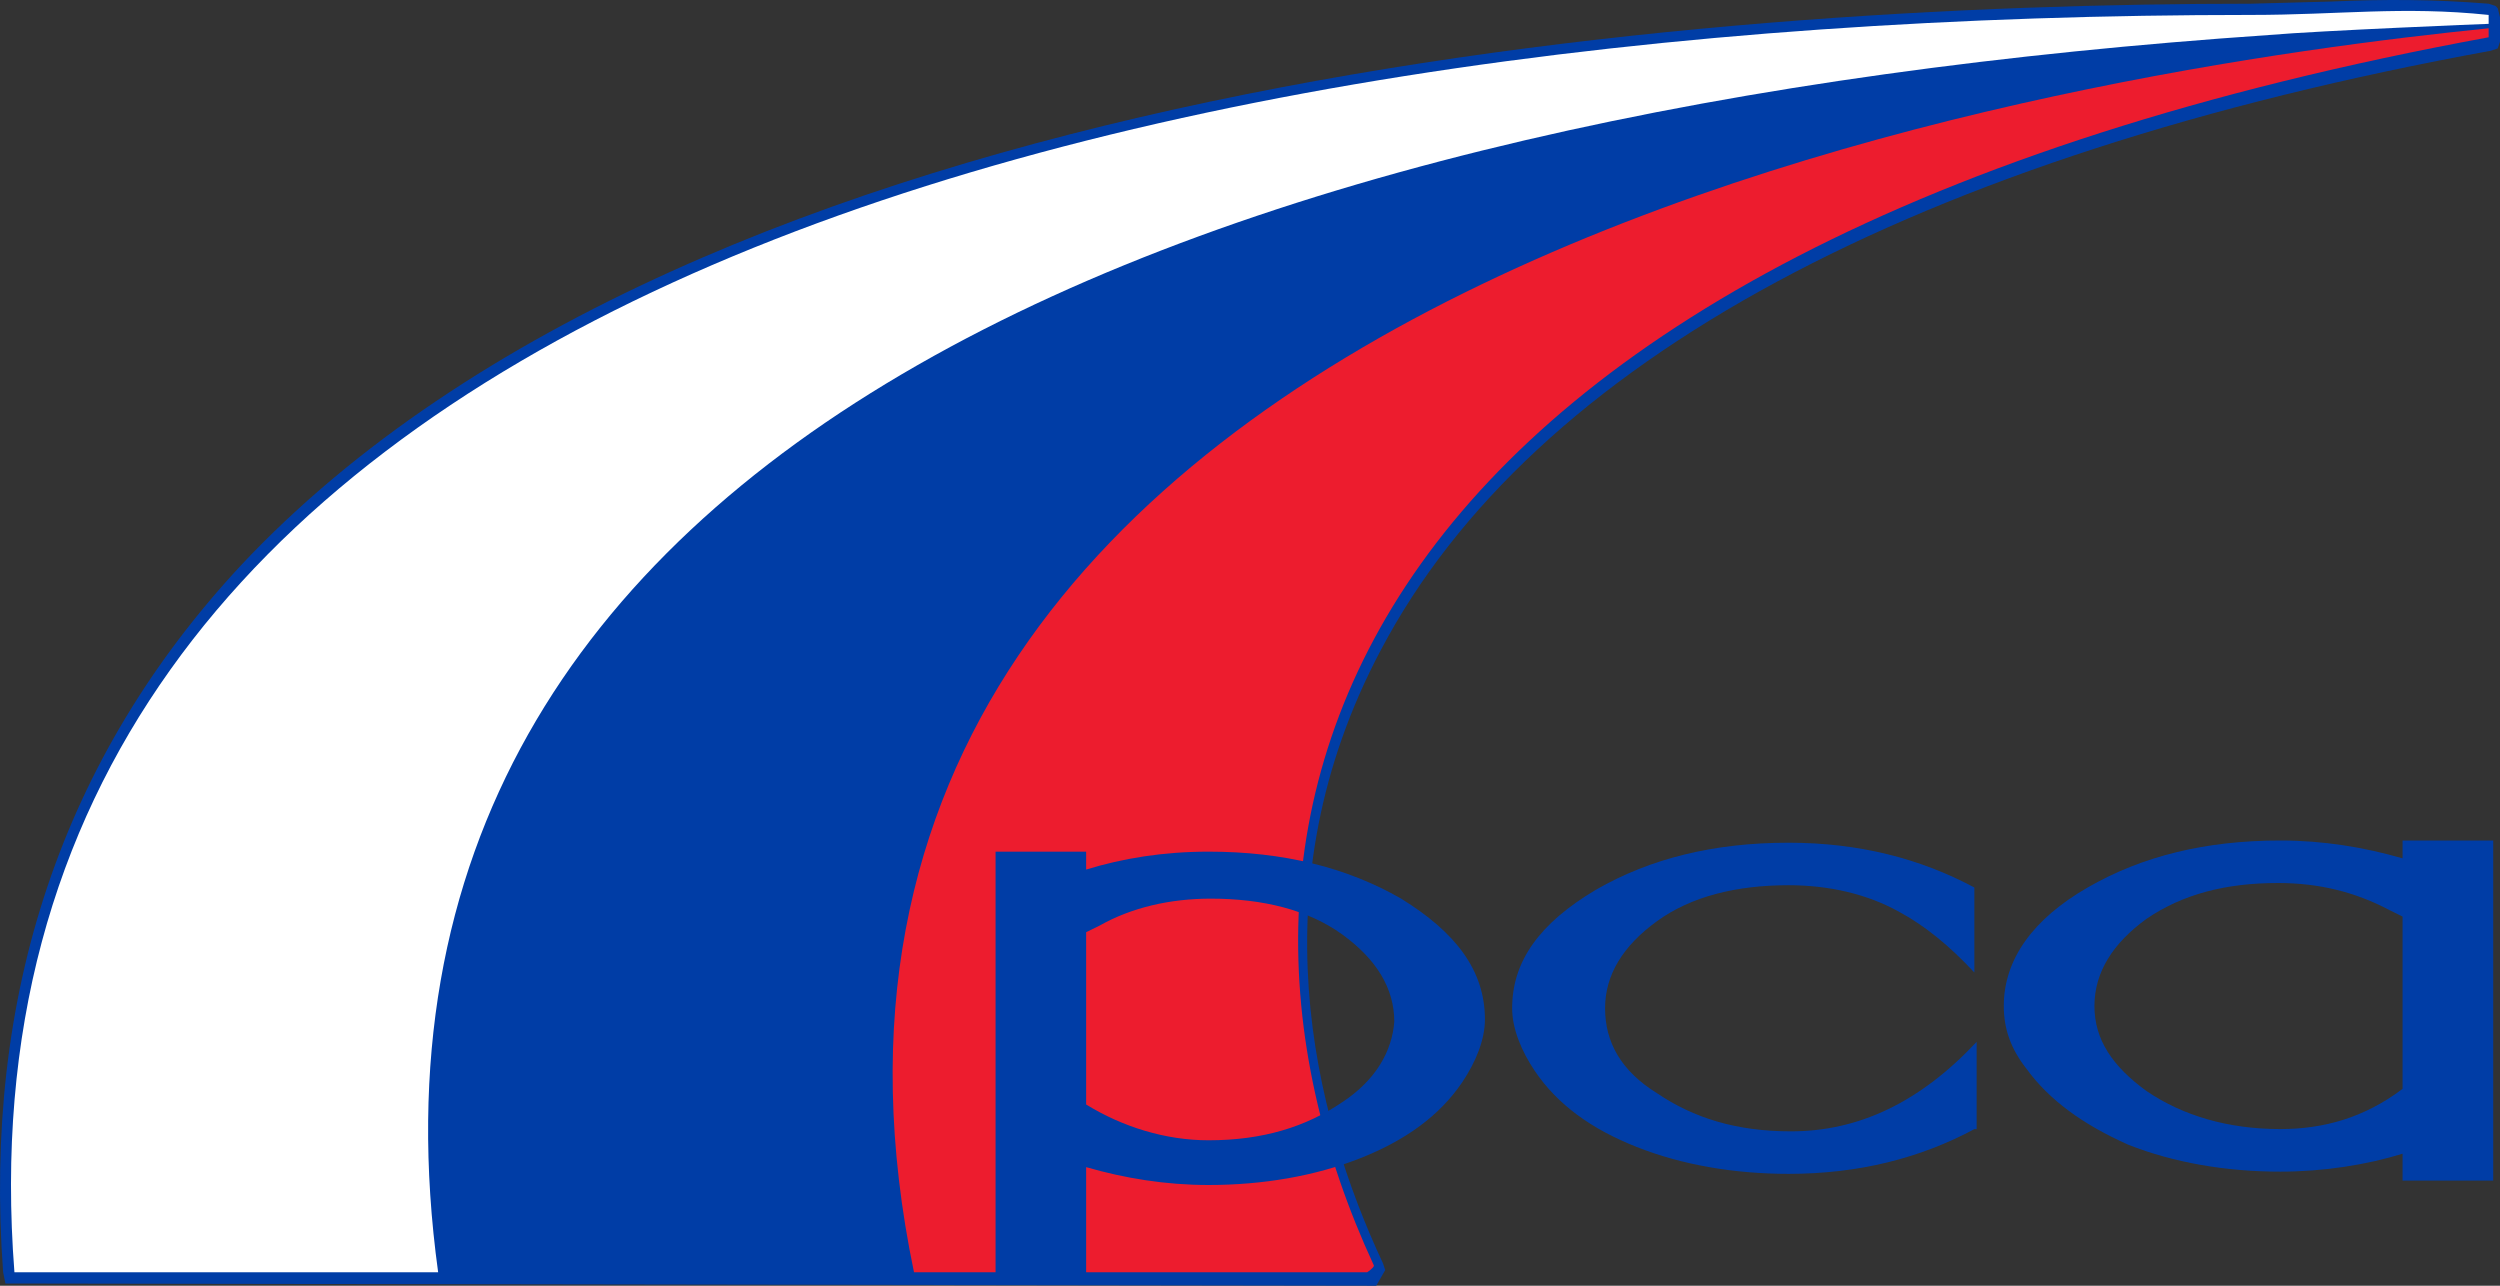 <svg width="35" height="18" viewBox="0 0 35 18" fill="none" xmlns="http://www.w3.org/2000/svg">
<rect x="0" y="0" width="35" height="18" fill="#333333" stroke="none"/>
<path d="M34.968 0.115L34.937 0.083L34.841 0.052C34.048 -0.011 33.382 -0.011 32.653 0.021L31.511 0.052C23.771 0.052 9.782 1.086 3.374 7.914C0.869 10.608 -0.242 13.928 0.044 17.812L0.076 17.969L19.267 18L19.393 17.781L19.362 17.687C18.378 15.588 17.585 12.393 19.33 9.104C21.455 5.064 26.816 2.182 34.873 0.71L34.968 0.678L35 0.584V0.24L34.968 0.115Z" fill="#003DA6"/>
<path d="M31.765 0.49C32.494 0.428 34.81 0.334 34.841 0.334C34.841 0.303 34.841 0.24 34.841 0.209C33.636 0.083 32.748 0.209 31.511 0.209C15.365 0.209 -0.844 4.343 0.202 17.812C1.979 17.812 4.263 17.812 6.134 17.812C4.516 6.035 17.11 1.493 31.765 0.49Z" fill="white"/>
<path d="M34.841 0.396C29.576 0.929 9.845 3.623 12.796 17.812H19.14C19.14 17.812 19.235 17.749 19.235 17.718C16.348 11.485 18.664 3.497 34.841 0.522C34.841 0.49 34.841 0.428 34.841 0.396Z" fill="#ED1C2E"/>
<path fill-rule="evenodd" clip-rule="evenodd" d="M27.641 15.808C26.88 16.215 26.023 16.434 25.04 16.434C24.279 16.434 23.549 16.309 22.915 16.058C22.28 15.808 21.804 15.463 21.487 14.993C21.297 14.711 21.17 14.398 21.17 14.116C21.17 13.459 21.551 12.926 22.344 12.456C23.105 12.018 23.993 11.798 25.04 11.798C26.023 11.798 26.88 12.018 27.641 12.425V13.615C27.292 13.239 26.943 12.957 26.594 12.769C26.15 12.519 25.611 12.393 25.04 12.393C24.31 12.393 23.676 12.55 23.2 12.895C22.724 13.239 22.471 13.646 22.471 14.116C22.471 14.586 22.692 14.993 23.2 15.306C23.708 15.651 24.31 15.839 25.072 15.839C26.023 15.839 26.88 15.432 27.673 14.586V15.808H27.641Z" fill="#003DA6"/>
<path fill-rule="evenodd" clip-rule="evenodd" d="M33.636 11.767V12.017C33.097 11.861 32.526 11.767 31.923 11.767C30.876 11.767 29.988 11.986 29.227 12.425C28.466 12.863 28.053 13.427 28.053 14.085C28.053 14.398 28.148 14.68 28.37 14.962C28.688 15.4 29.163 15.745 29.798 16.027C30.432 16.277 31.162 16.403 31.923 16.403C32.526 16.403 33.129 16.309 33.636 16.152V16.528H34.905V11.767H33.636ZM31.923 15.807C31.194 15.807 30.559 15.62 30.052 15.275C29.576 14.93 29.322 14.555 29.322 14.085C29.322 13.615 29.576 13.208 30.052 12.863C30.559 12.518 31.162 12.362 31.891 12.362C32.462 12.362 32.97 12.487 33.446 12.738C33.509 12.769 33.573 12.8 33.636 12.832V15.244C33.097 15.651 32.526 15.807 31.923 15.807Z" fill="#003DA6"/>
<path fill-rule="evenodd" clip-rule="evenodd" d="M19.616 12.581C18.854 12.143 17.966 11.923 16.919 11.923C16.285 11.923 15.714 12.017 15.206 12.174V11.923H13.938V17.843H15.206V16.34C15.746 16.496 16.317 16.59 16.919 16.59C17.68 16.59 18.41 16.465 19.044 16.215C19.679 15.964 20.155 15.619 20.472 15.15C20.662 14.868 20.789 14.554 20.789 14.273C20.789 13.583 20.377 13.051 19.616 12.581ZM18.791 15.431C18.283 15.776 17.68 15.964 16.919 15.964C16.317 15.964 15.714 15.776 15.206 15.463V13.051C15.27 13.02 15.333 12.988 15.397 12.957C15.841 12.706 16.38 12.581 16.951 12.581C17.68 12.581 18.315 12.738 18.791 13.082C19.267 13.427 19.52 13.834 19.52 14.304C19.489 14.711 19.267 15.118 18.791 15.431Z" fill="#003DA6"/>
</svg>

